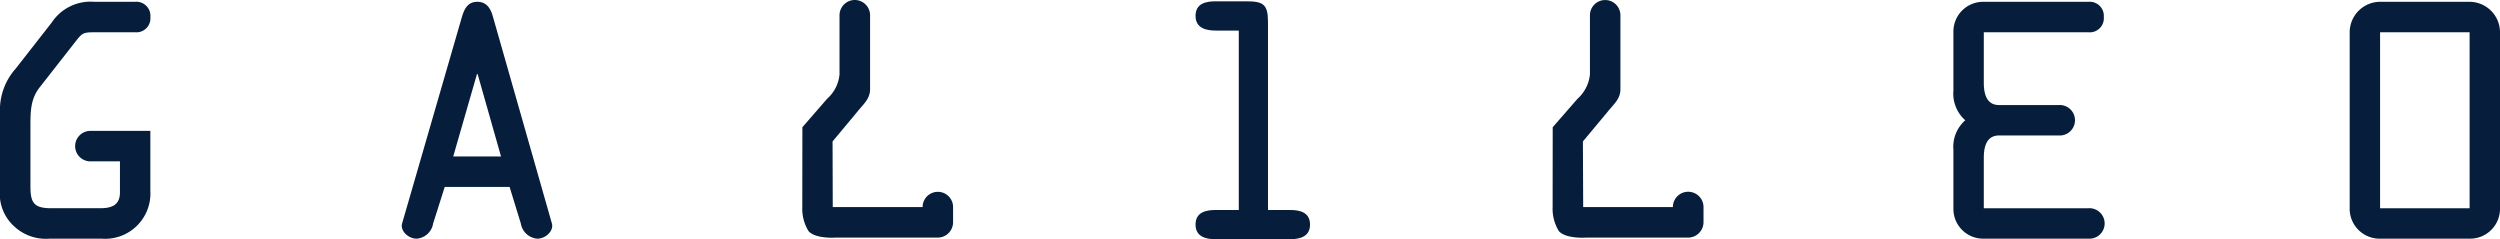 <svg xmlns="http://www.w3.org/2000/svg" width="278.863" height="26.684" viewBox="0 0 278.863 26.684">
  <defs>
    <style>
      .cls-1 {
        fill: #061e3b;
      }
    </style>
  </defs>
  <g id="Logo" transform="translate(-23.568 -20.576)">
    <g id="Group_1036" data-name="Group 1036" transform="translate(23.568 20.576)">
      <g id="Group_1033" data-name="Group 1033" transform="translate(0 0.146)">
        <path id="Path_2341" data-name="Path 2341" class="cls-1" d="M133.915,22.78c.27-.915.646-1.736,1.729-1.736,1.12,0,1.533.856,1.767,1.736l6.556,22.985c.234.816-.681,1.7-1.633,1.7a2.027,2.027,0,0,1-1.834-1.7l-1.253-4.074h-7.234l-1.292,4.074a2.02,2.02,0,0,1-1.829,1.7c-.954,0-1.87-.884-1.633-1.7Zm1.764,6.315h-.068l-2.651,9.2h5.333Z" transform="translate(-82.405 -20.988)"/>
        <path id="Path_2342" data-name="Path 2342" class="cls-1" d="M340.093,44.191h2.451c1.08,0,2.239.241,2.239,1.633,0,1.427-1.292,1.627-2.239,1.627h-8.287c-.952,0-2.244-.2-2.244-1.627,0-1.392,1.159-1.633,2.244-1.633h2.579V24.178h-2.579c-.952,0-2.244-.21-2.244-1.635,0-1.394,1.159-1.629,2.244-1.629h3.427c1.869,0,2.409.336,2.409,2.275Z" transform="translate(-198.656 -20.914)"/>
        <path id="Path_2343" data-name="Path 2343" class="cls-1" d="M542.608,44.07a1.7,1.7,0,1,1,0,3.394H530.929a3.319,3.319,0,0,1-3.391-3.394V37.551a3.941,3.941,0,0,1,1.325-3.294,3.943,3.943,0,0,1-1.325-3.291V24.443a3.322,3.322,0,0,1,3.391-3.4h11.678a1.574,1.574,0,0,1,1.707,1.705,1.567,1.567,0,0,1-1.707,1.694H530.929V30.08c0,1.9.752,2.48,1.706,2.48h6.649a1.7,1.7,0,1,1,0,3.392h-6.649c-.954,0-1.706.582-1.706,2.481V44.07Z" transform="translate(-309.645 -20.988)"/>
        <path id="Path_2344" data-name="Path 2344" class="cls-1" d="M643.15,21.044a3.407,3.407,0,0,1,3.391,3.4V44.07a3.336,3.336,0,0,1-3.391,3.394h-9.986a3.337,3.337,0,0,1-3.392-3.394V24.443a3.408,3.408,0,0,1,3.392-3.4Zm0,23.026V24.443h-9.986V44.07Z" transform="translate(-367.677 -20.988)"/>
        <g id="Group_1032" data-name="Group 1032" transform="translate(0 0.056)">
          <path id="Path_2345" data-name="Path 2345" class="cls-1" d="M33.65,38.841a1.7,1.7,0,0,1,0-3.4h6.689v6.693a5.053,5.053,0,0,1-5.432,5.331H29.068A5.163,5.163,0,0,1,25.16,46.1a4.9,4.9,0,0,1-1.592-4.173V33.445a6.934,6.934,0,0,1,1.761-4.962l4.007-5.126a5.193,5.193,0,0,1,4.755-2.314h4.551a1.57,1.57,0,0,1,1.7,1.705,1.563,1.563,0,0,1-1.7,1.694H34.564c-1.869,0-1.728-.036-2.847,1.388l-3.7,4.724c-1.054,1.323-1.054,2.752-1.054,4.415v6.655c0,1.865.4,2.445,2.343,2.445h5.4c1.226,0,2.242-.275,2.242-1.771V38.841Z" transform="translate(-23.568 -21.044)"/>
        </g>
      </g>
      <g id="Group_1034" data-name="Group 1034" transform="translate(89.485)">
        <path id="Path_2346" data-name="Path 2346" class="cls-1" d="M243.967,43.674a1.7,1.7,0,0,1,3.4,0V45.38a1.72,1.72,0,0,1-1.7,1.7h-11.4s-2.219.167-3.021-.72a4.757,4.757,0,0,1-.7-2.661l.011-8.934,2.767-3.178a4.153,4.153,0,0,0,1.376-2.7V22.28a1.7,1.7,0,1,1,3.408,0v8.211c.017,1.1-.726,1.679-1.416,2.541l-2.768,3.321.021,7.32Z" transform="translate(-230.54 -20.576)"/>
      </g>
      <g id="Group_1035" data-name="Group 1035" transform="translate(173.187)">
        <path id="Path_2347" data-name="Path 2347" class="cls-1" d="M437.55,43.674a1.708,1.708,0,0,1,3.417,0V45.38a1.724,1.724,0,0,1-1.708,1.7h-11.4s-2.219.167-3.023-.72a4.731,4.731,0,0,1-.7-2.661l.009-8.934,2.775-3.178a4.2,4.2,0,0,0,1.378-2.7V22.28a1.7,1.7,0,1,1,3.4,0v8.211c.019,1.1-.719,1.679-1.416,2.541l-2.768,3.321.031,7.32Z" transform="translate(-424.135 -20.576)"/>
      </g>
    </g>
  </g>
</svg>
